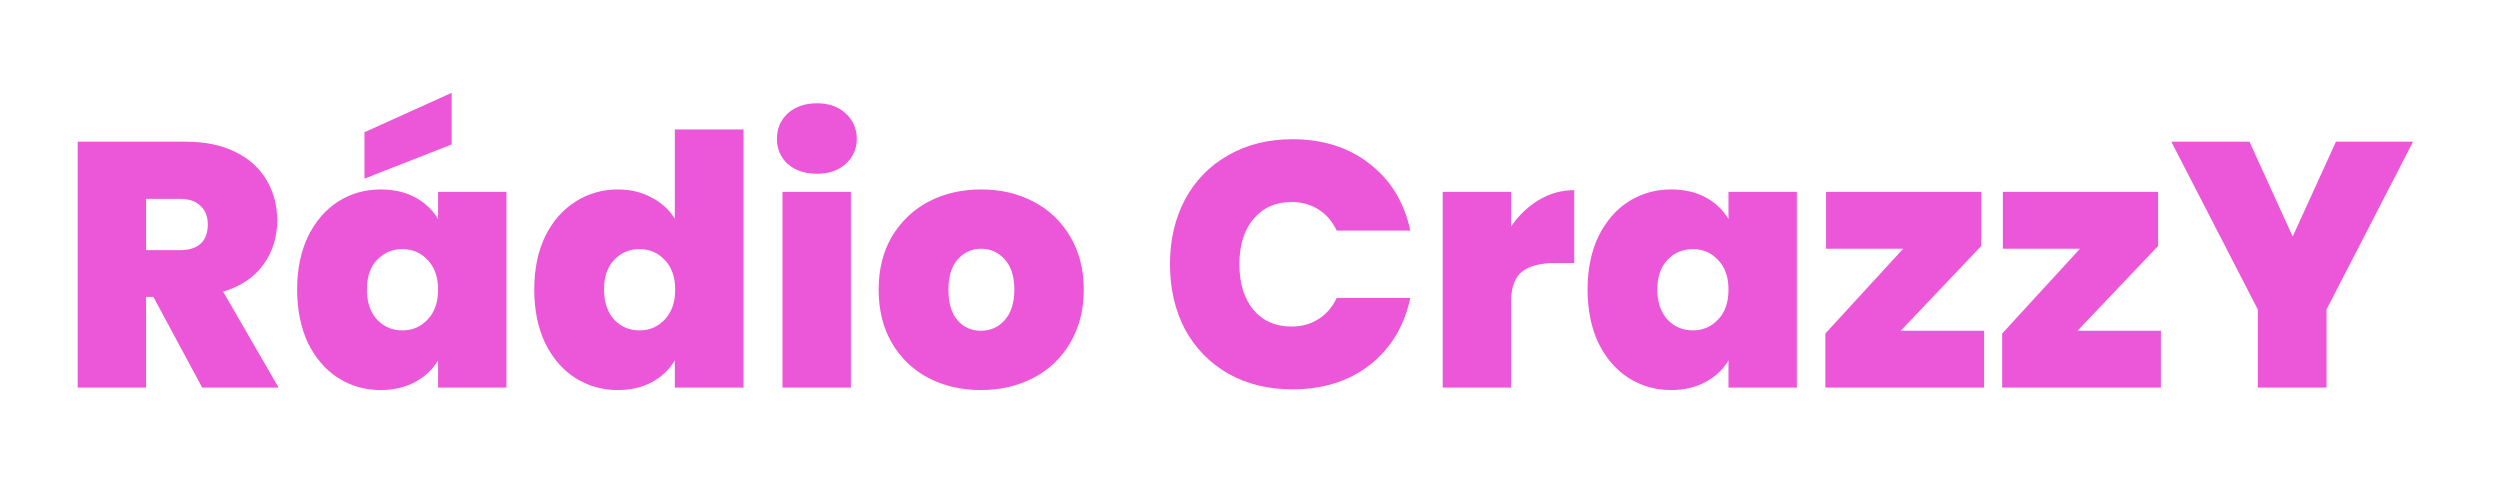 <svg width="129" height="25" viewBox="0 0 129 25" fill="none" xmlns="http://www.w3.org/2000/svg">
<g filter="url(#filter0_d_13_202)">
<path d="M10.434 16L7.914 11.32H7.536V16H4.008V3.31H9.57C10.59 3.31 11.454 3.49 12.162 3.85C12.87 4.198 13.404 4.684 13.764 5.308C14.124 5.92 14.304 6.61 14.304 7.378C14.304 8.242 14.064 9.004 13.584 9.664C13.116 10.312 12.426 10.774 11.514 11.05L14.376 16H10.434ZM7.536 8.908H9.282C9.762 8.908 10.122 8.794 10.362 8.566C10.602 8.338 10.722 8.008 10.722 7.576C10.722 7.168 10.596 6.85 10.344 6.622C10.104 6.382 9.75 6.262 9.282 6.262H7.536V8.908ZM15.332 10.942C15.332 9.898 15.518 8.986 15.89 8.206C16.274 7.426 16.79 6.826 17.438 6.406C18.098 5.986 18.83 5.776 19.634 5.776C20.33 5.776 20.93 5.914 21.434 6.19C21.938 6.466 22.328 6.838 22.604 7.306V5.902H26.132V16H22.604V14.596C22.328 15.064 21.932 15.436 21.416 15.712C20.912 15.988 20.318 16.126 19.634 16.126C18.83 16.126 18.098 15.916 17.438 15.496C16.79 15.076 16.274 14.476 15.89 13.696C15.518 12.904 15.332 11.986 15.332 10.942ZM22.604 10.942C22.604 10.294 22.424 9.784 22.064 9.412C21.716 9.04 21.284 8.854 20.768 8.854C20.24 8.854 19.802 9.04 19.454 9.412C19.106 9.772 18.932 10.282 18.932 10.942C18.932 11.59 19.106 12.106 19.454 12.49C19.802 12.862 20.24 13.048 20.768 13.048C21.284 13.048 21.716 12.862 22.064 12.49C22.424 12.118 22.604 11.602 22.604 10.942ZM23.306 3.454L18.806 5.218V2.824L23.306 0.79V3.454ZM27.567 10.942C27.567 9.898 27.753 8.986 28.125 8.206C28.509 7.426 29.031 6.826 29.691 6.406C30.351 5.986 31.083 5.776 31.887 5.776C32.535 5.776 33.111 5.914 33.615 6.19C34.131 6.454 34.533 6.82 34.821 7.288V2.68H38.367V16H34.821V14.596C34.545 15.064 34.155 15.436 33.651 15.712C33.147 15.988 32.553 16.126 31.869 16.126C31.065 16.126 30.333 15.916 29.673 15.496C29.025 15.076 28.509 14.476 28.125 13.696C27.753 12.904 27.567 11.986 27.567 10.942ZM34.839 10.942C34.839 10.294 34.659 9.784 34.299 9.412C33.951 9.04 33.519 8.854 33.003 8.854C32.475 8.854 32.037 9.04 31.689 9.412C31.341 9.772 31.167 10.282 31.167 10.942C31.167 11.59 31.341 12.106 31.689 12.49C32.037 12.862 32.475 13.048 33.003 13.048C33.519 13.048 33.951 12.862 34.299 12.49C34.659 12.118 34.839 11.602 34.839 10.942ZM42.159 4.966C41.535 4.966 41.031 4.798 40.647 4.462C40.275 4.114 40.089 3.682 40.089 3.166C40.089 2.638 40.275 2.2 40.647 1.852C41.031 1.504 41.535 1.33 42.159 1.33C42.771 1.33 43.263 1.504 43.635 1.852C44.019 2.2 44.211 2.638 44.211 3.166C44.211 3.682 44.019 4.114 43.635 4.462C43.263 4.798 42.771 4.966 42.159 4.966ZM43.905 5.902V16H40.377V5.902H43.905ZM50.612 16.126C49.604 16.126 48.698 15.916 47.894 15.496C47.102 15.076 46.478 14.476 46.022 13.696C45.566 12.916 45.338 11.998 45.338 10.942C45.338 9.898 45.566 8.986 46.022 8.206C46.49 7.426 47.12 6.826 47.912 6.406C48.716 5.986 49.622 5.776 50.63 5.776C51.638 5.776 52.538 5.986 53.33 6.406C54.134 6.826 54.764 7.426 55.22 8.206C55.688 8.986 55.922 9.898 55.922 10.942C55.922 11.986 55.688 12.904 55.22 13.696C54.764 14.476 54.134 15.076 53.33 15.496C52.526 15.916 51.62 16.126 50.612 16.126ZM50.612 13.066C51.104 13.066 51.512 12.886 51.836 12.526C52.172 12.154 52.34 11.626 52.34 10.942C52.34 10.258 52.172 9.736 51.836 9.376C51.512 9.016 51.11 8.836 50.63 8.836C50.15 8.836 49.748 9.016 49.424 9.376C49.1 9.736 48.938 10.258 48.938 10.942C48.938 11.638 49.094 12.166 49.406 12.526C49.718 12.886 50.12 13.066 50.612 13.066ZM60.371 9.628C60.371 8.38 60.629 7.27 61.145 6.298C61.673 5.314 62.417 4.552 63.377 4.012C64.337 3.46 65.441 3.184 66.689 3.184C68.273 3.184 69.605 3.61 70.685 4.462C71.765 5.302 72.461 6.448 72.773 7.9H68.975C68.747 7.42 68.429 7.054 68.021 6.802C67.625 6.55 67.163 6.424 66.635 6.424C65.819 6.424 65.165 6.718 64.673 7.306C64.193 7.882 63.953 8.656 63.953 9.628C63.953 10.612 64.193 11.398 64.673 11.986C65.165 12.562 65.819 12.85 66.635 12.85C67.163 12.85 67.625 12.724 68.021 12.472C68.429 12.22 68.747 11.854 68.975 11.374H72.773C72.461 12.826 71.765 13.978 70.685 14.83C69.605 15.67 68.273 16.09 66.689 16.09C65.441 16.09 64.337 15.82 63.377 15.28C62.417 14.728 61.673 13.966 61.145 12.994C60.629 12.01 60.371 10.888 60.371 9.628ZM77.972 7.684C78.368 7.108 78.847 6.652 79.412 6.316C79.975 5.98 80.582 5.812 81.23 5.812V9.574H80.24C79.472 9.574 78.901 9.724 78.529 10.024C78.157 10.324 77.972 10.846 77.972 11.59V16H74.444V5.902H77.972V7.684ZM81.918 10.942C81.918 9.898 82.104 8.986 82.476 8.206C82.86 7.426 83.376 6.826 84.024 6.406C84.684 5.986 85.416 5.776 86.22 5.776C86.916 5.776 87.516 5.914 88.02 6.19C88.524 6.466 88.914 6.838 89.19 7.306V5.902H92.718V16H89.19V14.596C88.914 15.064 88.518 15.436 88.002 15.712C87.498 15.988 86.904 16.126 86.22 16.126C85.416 16.126 84.684 15.916 84.024 15.496C83.376 15.076 82.86 14.476 82.476 13.696C82.104 12.904 81.918 11.986 81.918 10.942ZM89.19 10.942C89.19 10.294 89.01 9.784 88.65 9.412C88.302 9.04 87.87 8.854 87.354 8.854C86.826 8.854 86.388 9.04 86.04 9.412C85.692 9.772 85.518 10.282 85.518 10.942C85.518 11.59 85.692 12.106 86.04 12.49C86.388 12.862 86.826 13.048 87.354 13.048C87.87 13.048 88.302 12.862 88.65 12.49C89.01 12.118 89.19 11.602 89.19 10.942ZM98.077 13.066H102.379V16H94.189V13.21L98.203 8.836H94.225V5.902H102.235V8.692L98.077 13.066ZM107.2 13.066H111.502V16H103.312V13.21L107.326 8.836H103.348V5.902H111.358V8.692L107.2 13.066ZM124.513 3.31L120.049 11.968V16H116.503V11.968L112.039 3.31H116.071L118.303 8.206L120.535 3.31H124.513Z" fill="#EB57D8"/>
</g>
<defs>
<filter id="filter0_d_13_202" x="0.008" y="0.79" width="128.505" height="23.336" filterUnits="userSpaceOnUse" color-interpolation-filters="sRGB">
<feFlood flood-opacity="0" result="BackgroundImageFix"/>
<feColorMatrix in="SourceAlpha" type="matrix" values="0 0 0 0 0 0 0 0 0 0 0 0 0 0 0 0 0 0 127 0" result="hardAlpha"/>
<feOffset dy="4"/>
<feGaussianBlur stdDeviation="2"/>
<feComposite in2="hardAlpha" operator="out"/>
<feColorMatrix type="matrix" values="0 0 0 0 0 0 0 0 0 0 0 0 0 0 0 0 0 0 0.25 0"/>
<feBlend mode="normal" in2="BackgroundImageFix" result="effect1_dropShadow_13_202"/>
<feBlend mode="normal" in="SourceGraphic" in2="effect1_dropShadow_13_202" result="shape"/>
</filter>
</defs>
</svg>
